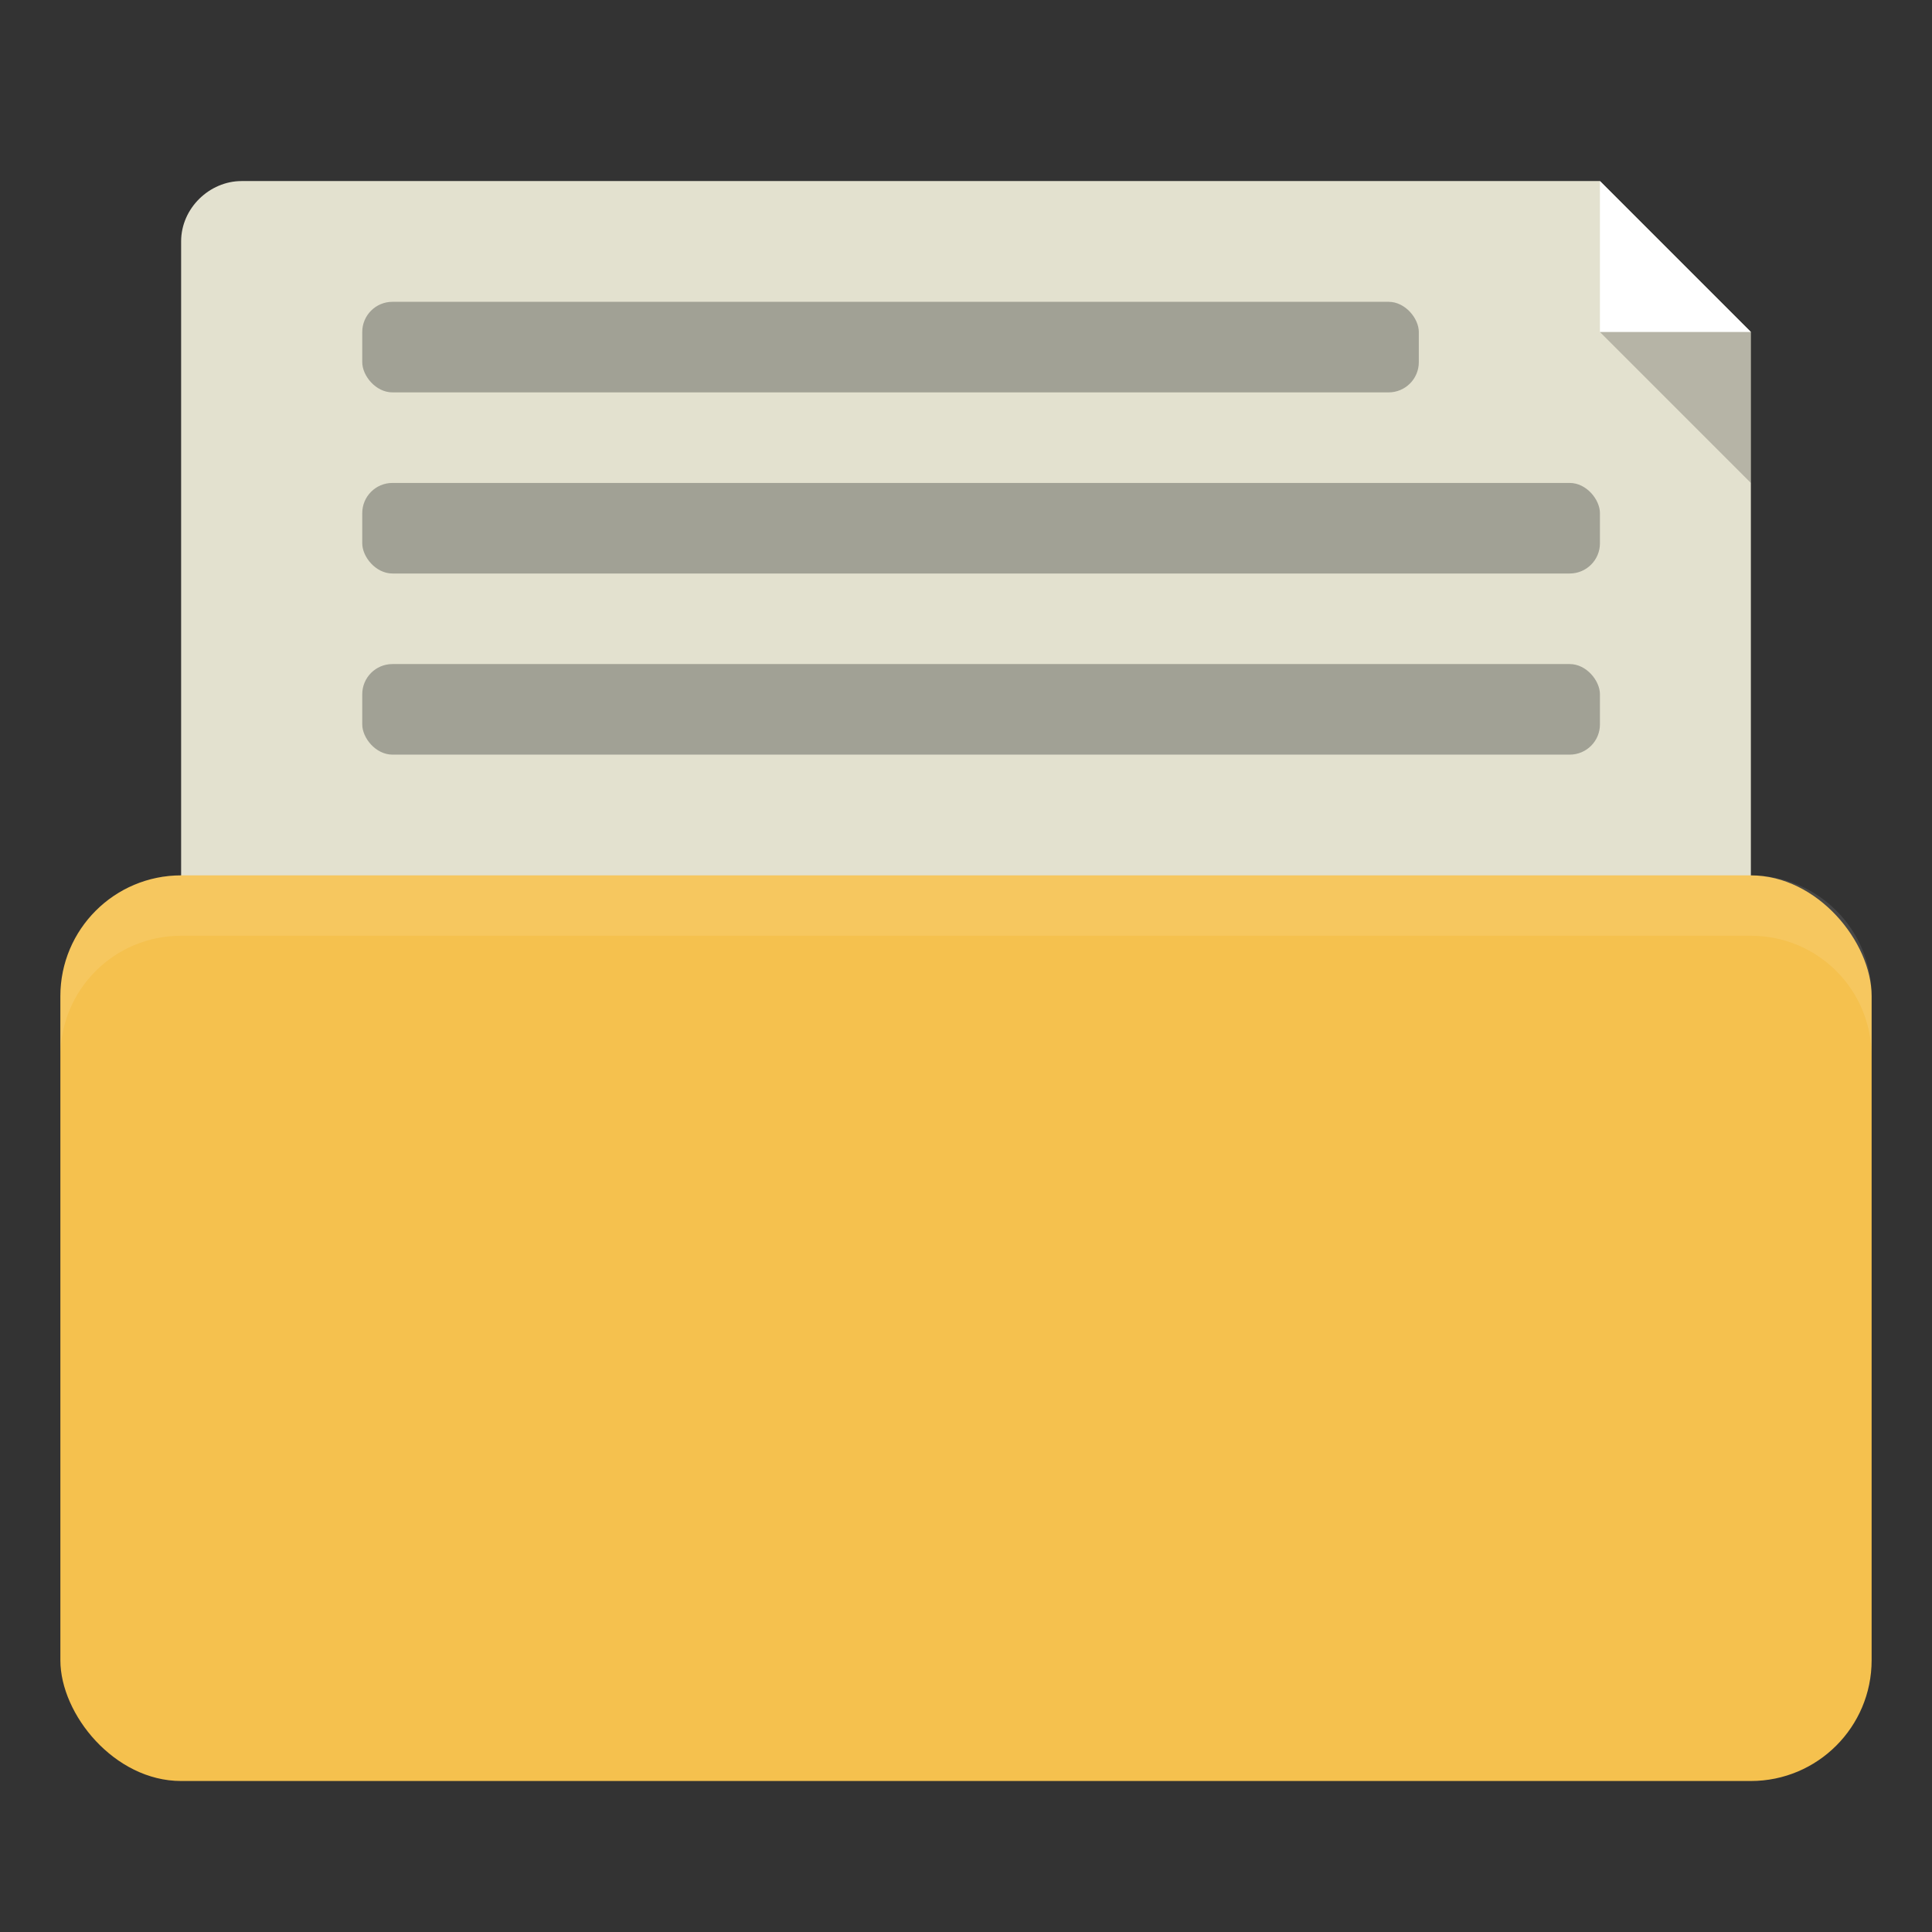 <svg xmlns="http://www.w3.org/2000/svg" viewBox="0 0 64 64">
 <rect x="0" y="0" width="64" height="64" fill="#333333" stroke="none"/>
 <g transform="translate(0,-988.362)">
  <path d="m 8 994.36 c -1.053 0 -2 0.892 -2 2 l 0 24 c 0 1.999 1 3 3 3 l 47 0 2 0 0 -24 -5 -5 -45 0 z" style="fill:#e3e1cf;fill-opacity:1;stroke:none"/>
  <rect width="60" height="30" x="2" y="1017.36" rx="4" style="fill:#f5c14e;fill-opacity:1;stroke:none"/>
  <path d="m 6 1017.36 c -2.216 0 -4 1.784 -4 4 l 0 2 c 0 -2.216 1.784 -4 4 -4 l 52 0 c 2.216 0 4 1.784 4 4 l 0 -2 c 0 -2.216 -1.784 -4 -4 -4 l -52 0 z" style="fill:#fff;opacity:0.1;fill-opacity:1;stroke:none"/>
  <path d="m 53 994.36 0 5 5 0 z" style="fill:#fff;fill-opacity:1;stroke:none"/>
  <path d="m 58 1004.36 0 -5 -5 0 z" style="fill:#000;opacity:0.2;fill-opacity:1;stroke:none"/>
  <rect width="35" height="3" x="12" y="998.36" rx="1" style="fill:#a1a195;fill-opacity:1;stroke:none"/>
  <rect rx="1" y="1004.36" x="12" height="3" width="41" style="fill:#a1a195;fill-opacity:1;stroke:none"/>
  <rect width="41" height="3" x="12" y="1010.36" rx="1" style="fill:#a1a195;fill-opacity:1;stroke:none"/>
 </g>
</svg>
